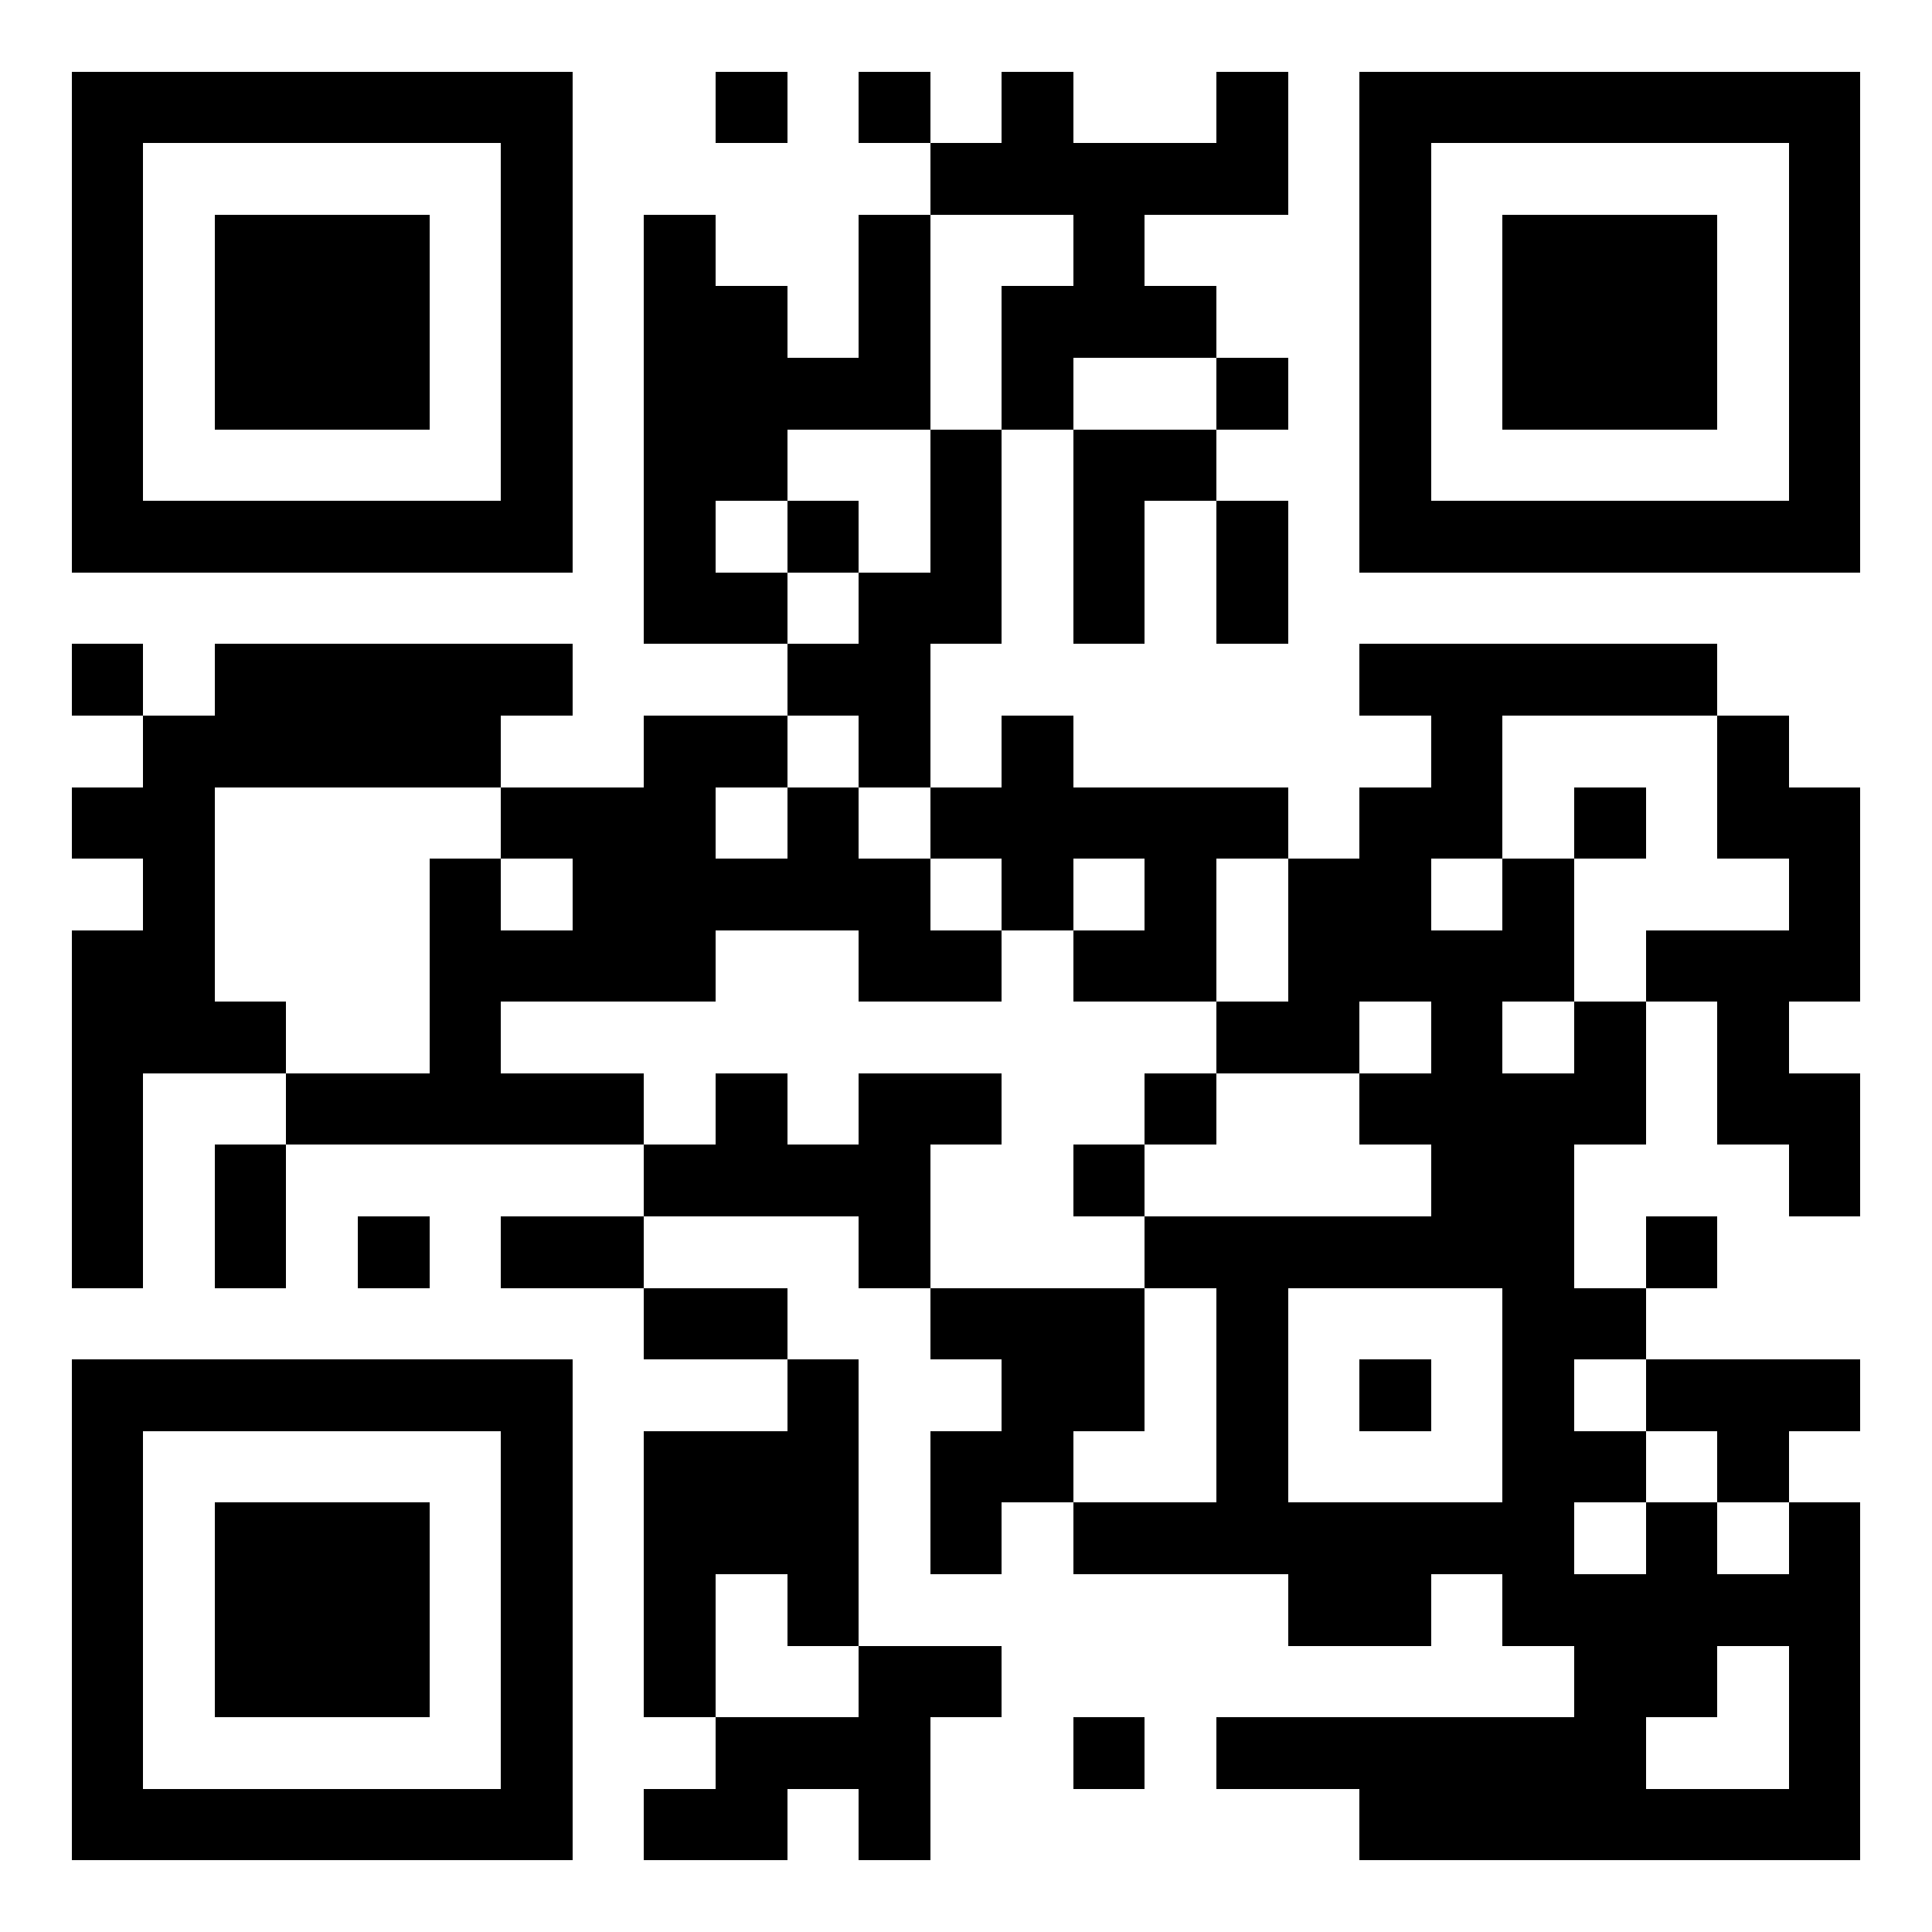 <svg xmlns="http://www.w3.org/2000/svg" viewBox="0 0 27 27" shape-rendering="crispEdges"><path fill="#ffffff" d="M0 0h27v27H0z"/><path stroke="#000000" d="M1 1.5h7m2 0h1m1 0h1m1 0h1m2 0h1m1 0h7M1 2.5h1m5 0h1m5 0h5m1 0h1m5 0h1M1 3.5h1m1 0h3m1 0h1m1 0h1m2 0h1m2 0h1m3 0h1m1 0h3m1 0h1M1 4.5h1m1 0h3m1 0h1m1 0h2m1 0h1m1 0h3m2 0h1m1 0h3m1 0h1M1 5.5h1m1 0h3m1 0h1m1 0h4m1 0h1m2 0h1m1 0h1m1 0h3m1 0h1M1 6.5h1m5 0h1m1 0h2m2 0h1m1 0h2m2 0h1m5 0h1M1 7.5h7m1 0h1m1 0h1m1 0h1m1 0h1m1 0h1m1 0h7M9 8.5h2m1 0h2m1 0h1m1 0h1M1 9.5h1m1 0h5m3 0h2m6 0h5M2 10.5h5m2 0h2m1 0h1m1 0h1m5 0h1m3 0h1M1 11.5h2m4 0h3m1 0h1m1 0h5m1 0h2m1 0h1m1 0h2M2 12.5h1m3 0h1m1 0h5m1 0h1m1 0h1m1 0h2m1 0h1m3 0h1M1 13.5h2m3 0h4m2 0h2m1 0h2m1 0h4m1 0h3M1 14.5h3m2 0h1m10 0h2m1 0h1m1 0h1m1 0h1M1 15.5h1m2 0h5m1 0h1m1 0h2m2 0h1m2 0h4m1 0h2M1 16.5h1m1 0h1m5 0h4m2 0h1m4 0h2m3 0h1M1 17.5h1m1 0h1m1 0h1m1 0h2m3 0h1m3 0h6m1 0h1M9 18.5h2m2 0h3m1 0h1m3 0h2M1 19.5h7m3 0h1m2 0h2m1 0h1m1 0h1m1 0h1m1 0h3M1 20.5h1m5 0h1m1 0h3m1 0h2m2 0h1m3 0h2m1 0h1M1 21.5h1m1 0h3m1 0h1m1 0h3m1 0h1m1 0h7m1 0h1m1 0h1M1 22.5h1m1 0h3m1 0h1m1 0h1m1 0h1m6 0h2m1 0h5M1 23.5h1m1 0h3m1 0h1m1 0h1m2 0h2m8 0h2m1 0h1M1 24.5h1m5 0h1m2 0h3m2 0h1m1 0h6m2 0h1M1 25.5h7m1 0h2m1 0h1m6 0h7"/></svg>
